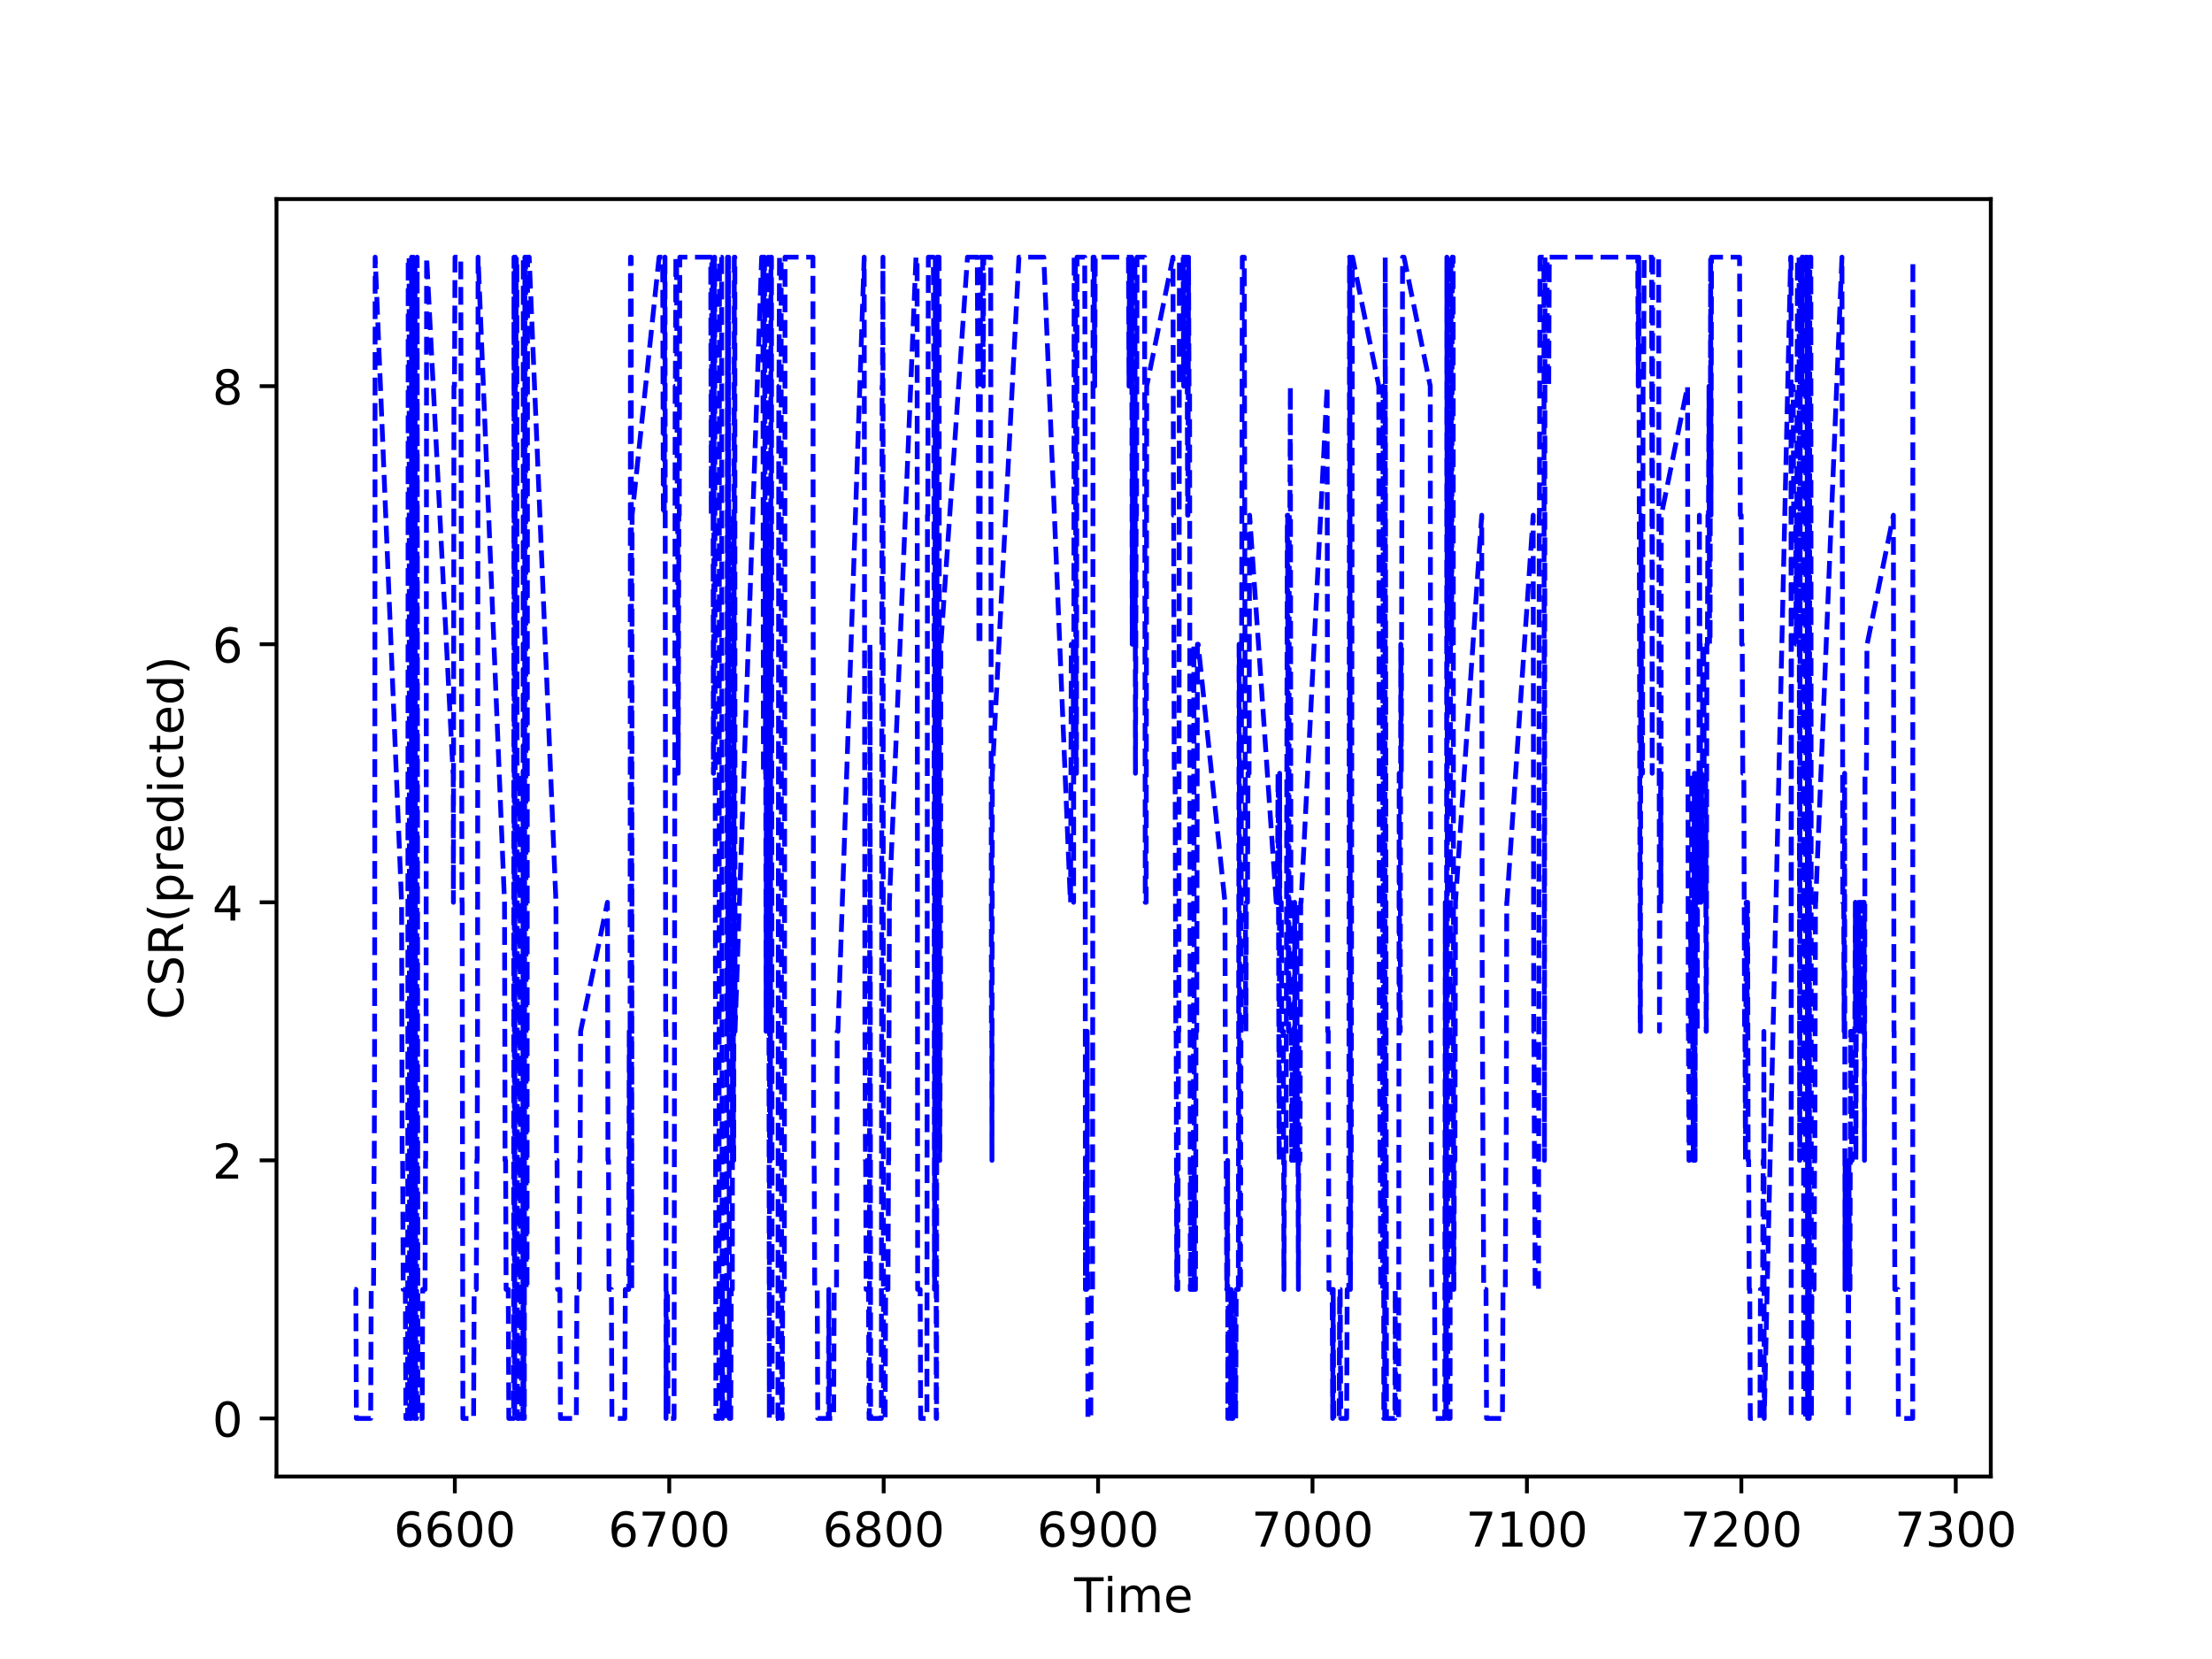 <?xml version="1.0" encoding="utf-8" standalone="no"?>
<!DOCTYPE svg PUBLIC "-//W3C//DTD SVG 1.1//EN"
  "http://www.w3.org/Graphics/SVG/1.1/DTD/svg11.dtd">
<!-- Created with matplotlib (http://matplotlib.org/) -->
<svg height="345.6pt" version="1.1" viewBox="0 0 460.8 345.6" width="460.8pt" xmlns="http://www.w3.org/2000/svg" xmlns:xlink="http://www.w3.org/1999/xlink">
 <defs>
  <style type="text/css">
*{stroke-linecap:butt;stroke-linejoin:round;}
  </style>
 </defs>
 <g id="figure_1">
  <g id="patch_1">
   <path d="M 0 345.6 
L 460.8 345.6 
L 460.8 0 
L 0 0 
z
" style="fill:#ffffff;"/>
  </g>
  <g id="axes_1">
   <g id="patch_2">
    <path d="M 57.6 307.584 
L 414.72 307.584 
L 414.72 41.472 
L 57.6 41.472 
z
" style="fill:#ffffff;"/>
   </g>
   <g id="matplotlib.axis_1">
    <g id="xtick_1">
     <g id="line2d_1">
      <defs>
       <path d="M 0 0 
L 0 3.5 
" id="m70739a0d33" style="stroke:#000000;stroke-width:0.8;"/>
      </defs>
      <g>
       <use style="stroke:#000000;stroke-width:0.8;" x="94.751" xlink:href="#m70739a0d33" y="307.584"/>
      </g>
     </g>
     <g id="text_1">
      <!-- 6600 -->
      <defs>
       <path d="M 33.016 40.375 
Q 26.375 40.375 22.484 35.828 
Q 18.609 31.297 18.609 23.391 
Q 18.609 15.531 22.484 10.953 
Q 26.375 6.391 33.016 6.391 
Q 39.656 6.391 43.531 10.953 
Q 47.406 15.531 47.406 23.391 
Q 47.406 31.297 43.531 35.828 
Q 39.656 40.375 33.016 40.375 
z
M 52.594 71.297 
L 52.594 62.312 
Q 48.875 64.062 45.094 64.984 
Q 41.312 65.922 37.594 65.922 
Q 27.828 65.922 22.672 59.328 
Q 17.531 52.734 16.797 39.406 
Q 19.672 43.656 24.016 45.922 
Q 28.375 48.188 33.594 48.188 
Q 44.578 48.188 50.953 41.516 
Q 57.328 34.859 57.328 23.391 
Q 57.328 12.156 50.688 5.359 
Q 44.047 -1.422 33.016 -1.422 
Q 20.359 -1.422 13.672 8.266 
Q 6.984 17.969 6.984 36.375 
Q 6.984 53.656 15.188 63.938 
Q 23.391 74.219 37.203 74.219 
Q 40.922 74.219 44.703 73.484 
Q 48.484 72.75 52.594 71.297 
z
" id="DejaVuSans-36"/>
       <path d="M 31.781 66.406 
Q 24.172 66.406 20.328 58.906 
Q 16.5 51.422 16.5 36.375 
Q 16.5 21.391 20.328 13.891 
Q 24.172 6.391 31.781 6.391 
Q 39.453 6.391 43.281 13.891 
Q 47.125 21.391 47.125 36.375 
Q 47.125 51.422 43.281 58.906 
Q 39.453 66.406 31.781 66.406 
z
M 31.781 74.219 
Q 44.047 74.219 50.516 64.516 
Q 56.984 54.828 56.984 36.375 
Q 56.984 17.969 50.516 8.266 
Q 44.047 -1.422 31.781 -1.422 
Q 19.531 -1.422 13.062 8.266 
Q 6.594 17.969 6.594 36.375 
Q 6.594 54.828 13.062 64.516 
Q 19.531 74.219 31.781 74.219 
z
" id="DejaVuSans-30"/>
      </defs>
      <g transform="translate(82.026 322.182)scale(0.1 -0.1)">
       <use xlink:href="#DejaVuSans-36"/>
       <use x="63.623" xlink:href="#DejaVuSans-36"/>
       <use x="127.246" xlink:href="#DejaVuSans-30"/>
       <use x="190.869" xlink:href="#DejaVuSans-30"/>
      </g>
     </g>
    </g>
    <g id="xtick_2">
     <g id="line2d_2">
      <g>
       <use style="stroke:#000000;stroke-width:0.8;" x="139.418" xlink:href="#m70739a0d33" y="307.584"/>
      </g>
     </g>
     <g id="text_2">
      <!-- 6700 -->
      <defs>
       <path d="M 8.203 72.906 
L 55.078 72.906 
L 55.078 68.703 
L 28.609 0 
L 18.312 0 
L 43.219 64.594 
L 8.203 64.594 
z
" id="DejaVuSans-37"/>
      </defs>
      <g transform="translate(126.693 322.182)scale(0.1 -0.1)">
       <use xlink:href="#DejaVuSans-36"/>
       <use x="63.623" xlink:href="#DejaVuSans-37"/>
       <use x="127.246" xlink:href="#DejaVuSans-30"/>
       <use x="190.869" xlink:href="#DejaVuSans-30"/>
      </g>
     </g>
    </g>
    <g id="xtick_3">
     <g id="line2d_3">
      <g>
       <use style="stroke:#000000;stroke-width:0.8;" x="184.085" xlink:href="#m70739a0d33" y="307.584"/>
      </g>
     </g>
     <g id="text_3">
      <!-- 6800 -->
      <defs>
       <path d="M 31.781 34.625 
Q 24.75 34.625 20.719 30.859 
Q 16.703 27.094 16.703 20.516 
Q 16.703 13.922 20.719 10.156 
Q 24.75 6.391 31.781 6.391 
Q 38.812 6.391 42.859 10.172 
Q 46.922 13.969 46.922 20.516 
Q 46.922 27.094 42.891 30.859 
Q 38.875 34.625 31.781 34.625 
z
M 21.922 38.812 
Q 15.578 40.375 12.031 44.719 
Q 8.5 49.078 8.5 55.328 
Q 8.5 64.062 14.719 69.141 
Q 20.953 74.219 31.781 74.219 
Q 42.672 74.219 48.875 69.141 
Q 55.078 64.062 55.078 55.328 
Q 55.078 49.078 51.531 44.719 
Q 48 40.375 41.703 38.812 
Q 48.828 37.156 52.797 32.312 
Q 56.781 27.484 56.781 20.516 
Q 56.781 9.906 50.312 4.234 
Q 43.844 -1.422 31.781 -1.422 
Q 19.734 -1.422 13.25 4.234 
Q 6.781 9.906 6.781 20.516 
Q 6.781 27.484 10.781 32.312 
Q 14.797 37.156 21.922 38.812 
z
M 18.312 54.391 
Q 18.312 48.734 21.844 45.562 
Q 25.391 42.391 31.781 42.391 
Q 38.141 42.391 41.719 45.562 
Q 45.312 48.734 45.312 54.391 
Q 45.312 60.062 41.719 63.234 
Q 38.141 66.406 31.781 66.406 
Q 25.391 66.406 21.844 63.234 
Q 18.312 60.062 18.312 54.391 
z
" id="DejaVuSans-38"/>
      </defs>
      <g transform="translate(171.36 322.182)scale(0.1 -0.1)">
       <use xlink:href="#DejaVuSans-36"/>
       <use x="63.623" xlink:href="#DejaVuSans-38"/>
       <use x="127.246" xlink:href="#DejaVuSans-30"/>
       <use x="190.869" xlink:href="#DejaVuSans-30"/>
      </g>
     </g>
    </g>
    <g id="xtick_4">
     <g id="line2d_4">
      <g>
       <use style="stroke:#000000;stroke-width:0.8;" x="228.752" xlink:href="#m70739a0d33" y="307.584"/>
      </g>
     </g>
     <g id="text_4">
      <!-- 6900 -->
      <defs>
       <path d="M 10.984 1.516 
L 10.984 10.5 
Q 14.703 8.734 18.5 7.812 
Q 22.312 6.891 25.984 6.891 
Q 35.75 6.891 40.891 13.453 
Q 46.047 20.016 46.781 33.406 
Q 43.953 29.203 39.594 26.953 
Q 35.25 24.703 29.984 24.703 
Q 19.047 24.703 12.672 31.312 
Q 6.297 37.938 6.297 49.422 
Q 6.297 60.641 12.938 67.422 
Q 19.578 74.219 30.609 74.219 
Q 43.266 74.219 49.922 64.516 
Q 56.594 54.828 56.594 36.375 
Q 56.594 19.141 48.406 8.859 
Q 40.234 -1.422 26.422 -1.422 
Q 22.703 -1.422 18.891 -0.688 
Q 15.094 0.047 10.984 1.516 
z
M 30.609 32.422 
Q 37.25 32.422 41.125 36.953 
Q 45.016 41.5 45.016 49.422 
Q 45.016 57.281 41.125 61.844 
Q 37.25 66.406 30.609 66.406 
Q 23.969 66.406 20.094 61.844 
Q 16.219 57.281 16.219 49.422 
Q 16.219 41.5 20.094 36.953 
Q 23.969 32.422 30.609 32.422 
z
" id="DejaVuSans-39"/>
      </defs>
      <g transform="translate(216.027 322.182)scale(0.1 -0.1)">
       <use xlink:href="#DejaVuSans-36"/>
       <use x="63.623" xlink:href="#DejaVuSans-39"/>
       <use x="127.246" xlink:href="#DejaVuSans-30"/>
       <use x="190.869" xlink:href="#DejaVuSans-30"/>
      </g>
     </g>
    </g>
    <g id="xtick_5">
     <g id="line2d_5">
      <g>
       <use style="stroke:#000000;stroke-width:0.8;" x="273.419" xlink:href="#m70739a0d33" y="307.584"/>
      </g>
     </g>
     <g id="text_5">
      <!-- 7000 -->
      <g transform="translate(260.694 322.182)scale(0.1 -0.1)">
       <use xlink:href="#DejaVuSans-37"/>
       <use x="63.623" xlink:href="#DejaVuSans-30"/>
       <use x="127.246" xlink:href="#DejaVuSans-30"/>
       <use x="190.869" xlink:href="#DejaVuSans-30"/>
      </g>
     </g>
    </g>
    <g id="xtick_6">
     <g id="line2d_6">
      <g>
       <use style="stroke:#000000;stroke-width:0.8;" x="318.086" xlink:href="#m70739a0d33" y="307.584"/>
      </g>
     </g>
     <g id="text_6">
      <!-- 7100 -->
      <defs>
       <path d="M 12.406 8.297 
L 28.516 8.297 
L 28.516 63.922 
L 10.984 60.406 
L 10.984 69.391 
L 28.422 72.906 
L 38.281 72.906 
L 38.281 8.297 
L 54.391 8.297 
L 54.391 0 
L 12.406 0 
z
" id="DejaVuSans-31"/>
      </defs>
      <g transform="translate(305.361 322.182)scale(0.1 -0.1)">
       <use xlink:href="#DejaVuSans-37"/>
       <use x="63.623" xlink:href="#DejaVuSans-31"/>
       <use x="127.246" xlink:href="#DejaVuSans-30"/>
       <use x="190.869" xlink:href="#DejaVuSans-30"/>
      </g>
     </g>
    </g>
    <g id="xtick_7">
     <g id="line2d_7">
      <g>
       <use style="stroke:#000000;stroke-width:0.8;" x="362.753" xlink:href="#m70739a0d33" y="307.584"/>
      </g>
     </g>
     <g id="text_7">
      <!-- 7200 -->
      <defs>
       <path d="M 19.188 8.297 
L 53.609 8.297 
L 53.609 0 
L 7.328 0 
L 7.328 8.297 
Q 12.938 14.109 22.625 23.891 
Q 32.328 33.688 34.812 36.531 
Q 39.547 41.844 41.422 45.531 
Q 43.312 49.219 43.312 52.781 
Q 43.312 58.594 39.234 62.25 
Q 35.156 65.922 28.609 65.922 
Q 23.969 65.922 18.812 64.312 
Q 13.672 62.703 7.812 59.422 
L 7.812 69.391 
Q 13.766 71.781 18.938 73 
Q 24.125 74.219 28.422 74.219 
Q 39.75 74.219 46.484 68.547 
Q 53.219 62.891 53.219 53.422 
Q 53.219 48.922 51.531 44.891 
Q 49.859 40.875 45.406 35.406 
Q 44.188 33.984 37.641 27.219 
Q 31.109 20.453 19.188 8.297 
z
" id="DejaVuSans-32"/>
      </defs>
      <g transform="translate(350.028 322.182)scale(0.1 -0.1)">
       <use xlink:href="#DejaVuSans-37"/>
       <use x="63.623" xlink:href="#DejaVuSans-32"/>
       <use x="127.246" xlink:href="#DejaVuSans-30"/>
       <use x="190.869" xlink:href="#DejaVuSans-30"/>
      </g>
     </g>
    </g>
    <g id="xtick_8">
     <g id="line2d_8">
      <g>
       <use style="stroke:#000000;stroke-width:0.8;" x="407.42" xlink:href="#m70739a0d33" y="307.584"/>
      </g>
     </g>
     <g id="text_8">
      <!-- 7300 -->
      <defs>
       <path d="M 40.578 39.312 
Q 47.656 37.797 51.625 33 
Q 55.609 28.219 55.609 21.188 
Q 55.609 10.406 48.188 4.484 
Q 40.766 -1.422 27.094 -1.422 
Q 22.516 -1.422 17.656 -0.516 
Q 12.797 0.391 7.625 2.203 
L 7.625 11.719 
Q 11.719 9.328 16.594 8.109 
Q 21.484 6.891 26.812 6.891 
Q 36.078 6.891 40.938 10.547 
Q 45.797 14.203 45.797 21.188 
Q 45.797 27.641 41.281 31.266 
Q 36.766 34.906 28.719 34.906 
L 20.219 34.906 
L 20.219 43.016 
L 29.109 43.016 
Q 36.375 43.016 40.234 45.922 
Q 44.094 48.828 44.094 54.297 
Q 44.094 59.906 40.109 62.906 
Q 36.141 65.922 28.719 65.922 
Q 24.656 65.922 20.016 65.031 
Q 15.375 64.156 9.812 62.312 
L 9.812 71.094 
Q 15.438 72.656 20.344 73.438 
Q 25.25 74.219 29.594 74.219 
Q 40.828 74.219 47.359 69.109 
Q 53.906 64.016 53.906 55.328 
Q 53.906 49.266 50.438 45.094 
Q 46.969 40.922 40.578 39.312 
z
" id="DejaVuSans-33"/>
      </defs>
      <g transform="translate(394.695 322.182)scale(0.1 -0.1)">
       <use xlink:href="#DejaVuSans-37"/>
       <use x="63.623" xlink:href="#DejaVuSans-33"/>
       <use x="127.246" xlink:href="#DejaVuSans-30"/>
       <use x="190.869" xlink:href="#DejaVuSans-30"/>
      </g>
     </g>
    </g>
    <g id="text_9">
     <!-- Time -->
     <defs>
      <path d="M -0.297 72.906 
L 61.375 72.906 
L 61.375 64.594 
L 35.5 64.594 
L 35.5 0 
L 25.594 0 
L 25.594 64.594 
L -0.297 64.594 
z
" id="DejaVuSans-54"/>
      <path d="M 9.422 54.688 
L 18.406 54.688 
L 18.406 0 
L 9.422 0 
z
M 9.422 75.984 
L 18.406 75.984 
L 18.406 64.594 
L 9.422 64.594 
z
" id="DejaVuSans-69"/>
      <path d="M 52 44.188 
Q 55.375 50.25 60.062 53.125 
Q 64.75 56 71.094 56 
Q 79.641 56 84.281 50.016 
Q 88.922 44.047 88.922 33.016 
L 88.922 0 
L 79.891 0 
L 79.891 32.719 
Q 79.891 40.578 77.094 44.375 
Q 74.312 48.188 68.609 48.188 
Q 61.625 48.188 57.562 43.547 
Q 53.516 38.922 53.516 30.906 
L 53.516 0 
L 44.484 0 
L 44.484 32.719 
Q 44.484 40.625 41.703 44.406 
Q 38.922 48.188 33.109 48.188 
Q 26.219 48.188 22.156 43.531 
Q 18.109 38.875 18.109 30.906 
L 18.109 0 
L 9.078 0 
L 9.078 54.688 
L 18.109 54.688 
L 18.109 46.188 
Q 21.188 51.219 25.484 53.609 
Q 29.781 56 35.688 56 
Q 41.656 56 45.828 52.969 
Q 50 49.953 52 44.188 
z
" id="DejaVuSans-6d"/>
      <path d="M 56.203 29.594 
L 56.203 25.203 
L 14.891 25.203 
Q 15.484 15.922 20.484 11.062 
Q 25.484 6.203 34.422 6.203 
Q 39.594 6.203 44.453 7.469 
Q 49.312 8.734 54.109 11.281 
L 54.109 2.781 
Q 49.266 0.734 44.188 -0.344 
Q 39.109 -1.422 33.891 -1.422 
Q 20.797 -1.422 13.156 6.188 
Q 5.516 13.812 5.516 26.812 
Q 5.516 40.234 12.766 48.109 
Q 20.016 56 32.328 56 
Q 43.359 56 49.781 48.891 
Q 56.203 41.797 56.203 29.594 
z
M 47.219 32.234 
Q 47.125 39.594 43.094 43.984 
Q 39.062 48.391 32.422 48.391 
Q 24.906 48.391 20.391 44.141 
Q 15.875 39.891 15.188 32.172 
z
" id="DejaVuSans-65"/>
     </defs>
     <g transform="translate(223.773 335.861)scale(0.1 -0.1)">
      <use xlink:href="#DejaVuSans-54"/>
      <use x="61.037" xlink:href="#DejaVuSans-69"/>
      <use x="88.82" xlink:href="#DejaVuSans-6d"/>
      <use x="186.232" xlink:href="#DejaVuSans-65"/>
     </g>
    </g>
   </g>
   <g id="matplotlib.axis_2">
    <g id="ytick_1">
     <g id="line2d_9">
      <defs>
       <path d="M 0 0 
L -3.5 0 
" id="m648ad53bb0" style="stroke:#000000;stroke-width:0.8;"/>
      </defs>
      <g>
       <use style="stroke:#000000;stroke-width:0.8;" x="57.6" xlink:href="#m648ad53bb0" y="295.488"/>
      </g>
     </g>
     <g id="text_10">
      <!-- 0 -->
      <g transform="translate(44.237 299.287)scale(0.1 -0.1)">
       <use xlink:href="#DejaVuSans-30"/>
      </g>
     </g>
    </g>
    <g id="ytick_2">
     <g id="line2d_10">
      <g>
       <use style="stroke:#000000;stroke-width:0.8;" x="57.6" xlink:href="#m648ad53bb0" y="241.728"/>
      </g>
     </g>
     <g id="text_11">
      <!-- 2 -->
      <g transform="translate(44.237 245.527)scale(0.1 -0.1)">
       <use xlink:href="#DejaVuSans-32"/>
      </g>
     </g>
    </g>
    <g id="ytick_3">
     <g id="line2d_11">
      <g>
       <use style="stroke:#000000;stroke-width:0.8;" x="57.6" xlink:href="#m648ad53bb0" y="187.968"/>
      </g>
     </g>
     <g id="text_12">
      <!-- 4 -->
      <defs>
       <path d="M 37.797 64.312 
L 12.891 25.391 
L 37.797 25.391 
z
M 35.203 72.906 
L 47.609 72.906 
L 47.609 25.391 
L 58.016 25.391 
L 58.016 17.188 
L 47.609 17.188 
L 47.609 0 
L 37.797 0 
L 37.797 17.188 
L 4.891 17.188 
L 4.891 26.703 
z
" id="DejaVuSans-34"/>
      </defs>
      <g transform="translate(44.237 191.767)scale(0.1 -0.1)">
       <use xlink:href="#DejaVuSans-34"/>
      </g>
     </g>
    </g>
    <g id="ytick_4">
     <g id="line2d_12">
      <g>
       <use style="stroke:#000000;stroke-width:0.8;" x="57.6" xlink:href="#m648ad53bb0" y="134.208"/>
      </g>
     </g>
     <g id="text_13">
      <!-- 6 -->
      <g transform="translate(44.237 138.007)scale(0.1 -0.1)">
       <use xlink:href="#DejaVuSans-36"/>
      </g>
     </g>
    </g>
    <g id="ytick_5">
     <g id="line2d_13">
      <g>
       <use style="stroke:#000000;stroke-width:0.8;" x="57.6" xlink:href="#m648ad53bb0" y="80.448"/>
      </g>
     </g>
     <g id="text_14">
      <!-- 8 -->
      <g transform="translate(44.237 84.247)scale(0.1 -0.1)">
       <use xlink:href="#DejaVuSans-38"/>
      </g>
     </g>
    </g>
    <g id="text_15">
     <!-- CSR(predicted) -->
     <defs>
      <path d="M 64.406 67.281 
L 64.406 56.891 
Q 59.422 61.531 53.781 63.812 
Q 48.141 66.109 41.797 66.109 
Q 29.297 66.109 22.656 58.469 
Q 16.016 50.828 16.016 36.375 
Q 16.016 21.969 22.656 14.328 
Q 29.297 6.688 41.797 6.688 
Q 48.141 6.688 53.781 8.984 
Q 59.422 11.281 64.406 15.922 
L 64.406 5.609 
Q 59.234 2.094 53.438 0.328 
Q 47.656 -1.422 41.219 -1.422 
Q 24.656 -1.422 15.125 8.703 
Q 5.609 18.844 5.609 36.375 
Q 5.609 53.953 15.125 64.078 
Q 24.656 74.219 41.219 74.219 
Q 47.75 74.219 53.531 72.484 
Q 59.328 70.75 64.406 67.281 
z
" id="DejaVuSans-43"/>
      <path d="M 53.516 70.516 
L 53.516 60.891 
Q 47.906 63.578 42.922 64.891 
Q 37.938 66.219 33.297 66.219 
Q 25.25 66.219 20.875 63.094 
Q 16.5 59.969 16.5 54.203 
Q 16.5 49.359 19.406 46.891 
Q 22.312 44.438 30.422 42.922 
L 36.375 41.703 
Q 47.406 39.594 52.656 34.297 
Q 57.906 29 57.906 20.125 
Q 57.906 9.516 50.797 4.047 
Q 43.703 -1.422 29.984 -1.422 
Q 24.812 -1.422 18.969 -0.25 
Q 13.141 0.922 6.891 3.219 
L 6.891 13.375 
Q 12.891 10.016 18.656 8.297 
Q 24.422 6.594 29.984 6.594 
Q 38.422 6.594 43.016 9.906 
Q 47.609 13.234 47.609 19.391 
Q 47.609 24.75 44.312 27.781 
Q 41.016 30.812 33.5 32.328 
L 27.484 33.5 
Q 16.453 35.688 11.516 40.375 
Q 6.594 45.062 6.594 53.422 
Q 6.594 63.094 13.406 68.656 
Q 20.219 74.219 32.172 74.219 
Q 37.312 74.219 42.625 73.281 
Q 47.953 72.359 53.516 70.516 
z
" id="DejaVuSans-53"/>
      <path d="M 44.391 34.188 
Q 47.562 33.109 50.562 29.594 
Q 53.562 26.078 56.594 19.922 
L 66.609 0 
L 56 0 
L 46.688 18.703 
Q 43.062 26.031 39.672 28.422 
Q 36.281 30.812 30.422 30.812 
L 19.672 30.812 
L 19.672 0 
L 9.812 0 
L 9.812 72.906 
L 32.078 72.906 
Q 44.578 72.906 50.734 67.672 
Q 56.891 62.453 56.891 51.906 
Q 56.891 45.016 53.688 40.469 
Q 50.484 35.938 44.391 34.188 
z
M 19.672 64.797 
L 19.672 38.922 
L 32.078 38.922 
Q 39.203 38.922 42.844 42.219 
Q 46.484 45.516 46.484 51.906 
Q 46.484 58.297 42.844 61.547 
Q 39.203 64.797 32.078 64.797 
z
" id="DejaVuSans-52"/>
      <path d="M 31 75.875 
Q 24.469 64.656 21.281 53.656 
Q 18.109 42.672 18.109 31.391 
Q 18.109 20.125 21.312 9.062 
Q 24.516 -2 31 -13.188 
L 23.188 -13.188 
Q 15.875 -1.703 12.234 9.375 
Q 8.594 20.453 8.594 31.391 
Q 8.594 42.281 12.203 53.312 
Q 15.828 64.359 23.188 75.875 
z
" id="DejaVuSans-28"/>
      <path d="M 18.109 8.203 
L 18.109 -20.797 
L 9.078 -20.797 
L 9.078 54.688 
L 18.109 54.688 
L 18.109 46.391 
Q 20.953 51.266 25.266 53.625 
Q 29.594 56 35.594 56 
Q 45.562 56 51.781 48.094 
Q 58.016 40.188 58.016 27.297 
Q 58.016 14.406 51.781 6.484 
Q 45.562 -1.422 35.594 -1.422 
Q 29.594 -1.422 25.266 0.953 
Q 20.953 3.328 18.109 8.203 
z
M 48.688 27.297 
Q 48.688 37.203 44.609 42.844 
Q 40.531 48.484 33.406 48.484 
Q 26.266 48.484 22.188 42.844 
Q 18.109 37.203 18.109 27.297 
Q 18.109 17.391 22.188 11.75 
Q 26.266 6.109 33.406 6.109 
Q 40.531 6.109 44.609 11.75 
Q 48.688 17.391 48.688 27.297 
z
" id="DejaVuSans-70"/>
      <path d="M 41.109 46.297 
Q 39.594 47.172 37.812 47.578 
Q 36.031 48 33.891 48 
Q 26.266 48 22.188 43.047 
Q 18.109 38.094 18.109 28.812 
L 18.109 0 
L 9.078 0 
L 9.078 54.688 
L 18.109 54.688 
L 18.109 46.188 
Q 20.953 51.172 25.484 53.578 
Q 30.031 56 36.531 56 
Q 37.453 56 38.578 55.875 
Q 39.703 55.766 41.062 55.516 
z
" id="DejaVuSans-72"/>
      <path d="M 45.406 46.391 
L 45.406 75.984 
L 54.391 75.984 
L 54.391 0 
L 45.406 0 
L 45.406 8.203 
Q 42.578 3.328 38.25 0.953 
Q 33.938 -1.422 27.875 -1.422 
Q 17.969 -1.422 11.734 6.484 
Q 5.516 14.406 5.516 27.297 
Q 5.516 40.188 11.734 48.094 
Q 17.969 56 27.875 56 
Q 33.938 56 38.25 53.625 
Q 42.578 51.266 45.406 46.391 
z
M 14.797 27.297 
Q 14.797 17.391 18.875 11.75 
Q 22.953 6.109 30.078 6.109 
Q 37.203 6.109 41.297 11.75 
Q 45.406 17.391 45.406 27.297 
Q 45.406 37.203 41.297 42.844 
Q 37.203 48.484 30.078 48.484 
Q 22.953 48.484 18.875 42.844 
Q 14.797 37.203 14.797 27.297 
z
" id="DejaVuSans-64"/>
      <path d="M 48.781 52.594 
L 48.781 44.188 
Q 44.969 46.297 41.141 47.344 
Q 37.312 48.391 33.406 48.391 
Q 24.656 48.391 19.812 42.844 
Q 14.984 37.312 14.984 27.297 
Q 14.984 17.281 19.812 11.734 
Q 24.656 6.203 33.406 6.203 
Q 37.312 6.203 41.141 7.25 
Q 44.969 8.297 48.781 10.406 
L 48.781 2.094 
Q 45.016 0.344 40.984 -0.531 
Q 36.969 -1.422 32.422 -1.422 
Q 20.062 -1.422 12.781 6.344 
Q 5.516 14.109 5.516 27.297 
Q 5.516 40.672 12.859 48.328 
Q 20.219 56 33.016 56 
Q 37.156 56 41.109 55.141 
Q 45.062 54.297 48.781 52.594 
z
" id="DejaVuSans-63"/>
      <path d="M 18.312 70.219 
L 18.312 54.688 
L 36.812 54.688 
L 36.812 47.703 
L 18.312 47.703 
L 18.312 18.016 
Q 18.312 11.328 20.141 9.422 
Q 21.969 7.516 27.594 7.516 
L 36.812 7.516 
L 36.812 0 
L 27.594 0 
Q 17.188 0 13.234 3.875 
Q 9.281 7.766 9.281 18.016 
L 9.281 47.703 
L 2.688 47.703 
L 2.688 54.688 
L 9.281 54.688 
L 9.281 70.219 
z
" id="DejaVuSans-74"/>
      <path d="M 8.016 75.875 
L 15.828 75.875 
Q 23.141 64.359 26.781 53.312 
Q 30.422 42.281 30.422 31.391 
Q 30.422 20.453 26.781 9.375 
Q 23.141 -1.703 15.828 -13.188 
L 8.016 -13.188 
Q 14.5 -2 17.703 9.062 
Q 20.906 20.125 20.906 31.391 
Q 20.906 42.672 17.703 53.656 
Q 14.5 64.656 8.016 75.875 
z
" id="DejaVuSans-29"/>
     </defs>
     <g transform="translate(38.158 212.398)rotate(-90)scale(0.1 -0.1)">
      <use xlink:href="#DejaVuSans-43"/>
      <use x="69.824" xlink:href="#DejaVuSans-53"/>
      <use x="133.301" xlink:href="#DejaVuSans-52"/>
      <use x="202.783" xlink:href="#DejaVuSans-28"/>
      <use x="241.797" xlink:href="#DejaVuSans-70"/>
      <use x="305.273" xlink:href="#DejaVuSans-72"/>
      <use x="346.355" xlink:href="#DejaVuSans-65"/>
      <use x="407.879" xlink:href="#DejaVuSans-64"/>
      <use x="471.355" xlink:href="#DejaVuSans-69"/>
      <use x="499.139" xlink:href="#DejaVuSans-63"/>
      <use x="554.119" xlink:href="#DejaVuSans-74"/>
      <use x="593.328" xlink:href="#DejaVuSans-65"/>
      <use x="654.852" xlink:href="#DejaVuSans-64"/>
      <use x="718.328" xlink:href="#DejaVuSans-29"/>
     </g>
    </g>
   </g>
   <g id="line2d_14">
    <path clip-path="url(#p6771ea5682)" d="M 73.833 268.608 
L 74.13 268.608 
L 74.242 295.488 
L 77.22 295.488 
L 77.331 268.608 
L 77.815 268.608 
L 77.927 241.728 
L 77.964 241.728 
L 78.039 214.848 
L 78.15 53.568 
L 83.659 187.968 
L 83.771 241.728 
L 83.883 241.728 
L 83.994 268.608 
L 84.441 268.608 
L 84.553 295.488 
L 84.925 295.488 
L 85.037 53.568 
L 85.223 53.568 
L 85.334 295.488 
L 85.669 295.488 
L 85.744 53.568 
L 85.856 295.488 
L 86.042 295.488 
L 86.116 53.568 
L 86.153 134.208 
L 86.228 134.208 
L 86.339 295.488 
L 86.451 53.568 
L 86.563 295.488 
L 86.786 295.488 
L 86.898 53.568 
L 87.047 295.488 
L 87.94 295.488 
L 88.052 268.608 
L 88.536 268.608 
L 88.647 241.728 
L 88.685 241.728 
L 88.759 214.848 
L 88.871 53.568 
L 94.38 161.088 
L 94.417 161.088 
L 94.454 187.968 
L 94.566 80.448 
L 94.677 80.448 
L 94.789 53.568 
L 95.98 53.568 
L 96.241 187.968 
L 96.278 187.968 
L 96.427 295.488 
L 98.66 295.488 
L 98.772 268.608 
L 99.218 268.608 
L 99.33 241.728 
L 99.405 241.728 
L 99.479 214.848 
L 99.591 53.568 
L 105.1 187.968 
L 105.211 241.728 
L 105.323 241.728 
L 105.435 268.608 
L 105.881 268.608 
L 105.993 295.488 
L 106.998 295.488 
L 107.072 53.568 
L 107.184 295.488 
L 107.221 295.488 
L 107.333 53.568 
L 107.445 80.448 
L 107.556 53.568 
L 107.668 53.568 
L 107.78 295.488 
L 108.226 295.488 
L 108.338 161.088 
L 108.45 268.608 
L 108.561 268.608 
L 108.673 295.488 
L 108.933 295.488 
L 109.008 53.568 
L 109.12 295.488 
L 109.231 295.488 
L 109.343 53.568 
L 109.492 53.568 
L 109.603 268.608 
L 109.79 268.608 
L 109.901 53.568 
L 110.236 53.568 
L 115.82 187.968 
L 115.931 241.728 
L 116.043 241.728 
L 116.155 268.608 
L 116.638 268.608 
L 116.75 295.488 
L 120.063 295.488 
L 120.175 268.608 
L 120.658 268.608 
L 120.77 241.728 
L 120.845 241.728 
L 120.956 214.848 
L 126.54 187.968 
L 126.651 241.728 
L 126.763 241.728 
L 126.875 268.608 
L 127.359 268.608 
L 127.47 295.488 
L 130.15 295.488 
L 130.262 268.608 
L 130.969 268.608 
L 131.081 214.848 
L 131.118 214.848 
L 131.23 268.608 
L 131.341 53.568 
L 131.49 53.568 
L 131.602 268.608 
L 131.677 107.328 
L 137.297 53.568 
L 138.042 53.568 
L 138.19 107.328 
L 138.377 107.328 
L 138.488 53.568 
L 138.525 53.568 
L 138.674 214.848 
L 138.712 214.848 
L 138.749 295.488 
L 138.823 268.608 
L 139.047 268.608 
L 139.158 295.488 
L 140.424 295.488 
L 140.647 80.448 
L 140.684 80.448 
L 140.796 53.568 
L 140.945 53.568 
L 141.094 107.328 
L 141.168 107.328 
L 141.28 161.088 
L 141.429 107.328 
L 141.503 107.328 
L 141.615 53.568 
L 148.054 53.568 
L 148.166 107.328 
L 148.278 53.568 
L 148.501 53.568 
L 148.613 161.088 
L 148.65 161.088 
L 148.799 53.568 
L 148.873 53.568 
L 149.134 295.488 
L 149.767 295.488 
L 149.878 53.568 
L 150.325 53.568 
L 150.437 295.488 
L 150.474 295.488 
L 150.511 268.608 
L 150.548 295.488 
L 151.367 295.488 
L 151.553 53.568 
L 151.665 214.848 
L 151.777 53.568 
L 151.925 295.488 
L 152.223 295.488 
L 152.335 268.608 
L 152.558 268.608 
L 152.67 107.328 
L 152.782 241.728 
L 152.856 241.728 
L 152.968 53.568 
L 153.079 53.568 
L 153.117 214.848 
L 158.663 53.568 
L 158.923 53.568 
L 159.035 161.088 
L 159.147 53.568 
L 159.258 53.568 
L 159.482 161.088 
L 159.519 161.088 
L 159.593 214.848 
L 159.705 107.328 
L 159.854 161.088 
L 159.928 161.088 
L 160.04 53.568 
L 160.263 295.488 
L 160.375 134.208 
L 160.487 241.728 
L 160.598 53.568 
L 160.71 53.568 
L 160.859 295.488 
L 162.05 295.488 
L 162.236 80.448 
L 162.273 80.448 
L 162.385 53.568 
L 162.72 53.568 
L 162.832 295.488 
L 162.943 295.488 
L 163.055 268.608 
L 163.39 268.608 
L 163.539 53.568 
L 169.346 53.568 
L 169.494 241.728 
L 169.606 241.728 
L 169.718 268.608 
L 170.239 268.608 
L 170.351 295.488 
L 172.547 295.488 
L 172.658 268.608 
L 172.77 295.488 
L 173.663 295.488 
L 173.775 268.608 
L 174.259 268.608 
L 174.408 214.848 
L 174.557 214.848 
L 180.029 53.568 
L 180.177 214.848 
L 180.289 241.728 
L 180.326 241.728 
L 180.438 268.608 
L 180.922 268.608 
L 181.034 295.488 
L 181.108 295.488 
L 181.22 134.208 
L 181.257 134.208 
L 181.369 295.488 
L 183.602 295.488 
L 183.751 80.448 
L 183.825 80.448 
L 183.937 53.568 
L 184.049 295.488 
L 184.384 295.488 
L 184.495 268.608 
L 184.979 268.608 
L 185.091 241.728 
L 185.128 241.728 
L 185.277 187.968 
L 190.823 53.568 
L 191.046 53.568 
L 191.158 268.608 
L 191.679 268.608 
L 191.791 295.488 
L 193.094 295.488 
L 193.205 107.328 
L 193.28 107.328 
L 193.391 53.568 
L 194.434 53.568 
L 194.545 80.448 
L 194.657 268.608 
L 194.694 268.608 
L 194.843 53.568 
L 194.917 53.568 
L 195.029 295.488 
L 195.104 295.488 
L 195.215 53.568 
L 195.625 53.568 
L 195.736 241.728 
L 195.774 241.728 
L 195.885 214.848 
L 195.922 214.848 
L 195.997 134.208 
L 201.543 53.568 
L 203.59 53.568 
L 203.702 80.448 
L 203.814 80.448 
L 203.925 134.208 
L 204.149 134.208 
L 204.26 53.568 
L 204.707 53.568 
L 204.819 80.448 
L 204.93 53.568 
L 206.382 53.568 
L 206.531 214.848 
L 206.605 214.848 
L 206.642 241.728 
L 206.717 161.088 
L 212.263 53.568 
L 217.437 53.568 
L 222.983 187.968 
L 223.021 187.968 
L 223.169 134.208 
L 223.579 134.208 
L 223.653 187.968 
L 223.765 53.568 
L 224.026 53.568 
L 224.137 161.088 
L 224.249 161.088 
L 224.361 53.568 
L 225.961 53.568 
L 226.036 80.448 
L 226.11 268.608 
L 226.147 241.728 
L 226.259 241.728 
L 226.371 268.608 
L 226.482 214.848 
L 226.631 295.488 
L 227.227 295.488 
L 227.338 268.608 
L 227.599 268.608 
L 227.711 53.568 
L 227.934 53.568 
L 228.046 80.448 
L 228.157 53.568 
L 235.081 53.568 
L 235.192 80.448 
L 235.304 53.568 
L 235.751 53.568 
L 235.862 134.208 
L 235.974 53.568 
L 236.421 53.568 
L 236.532 161.088 
L 236.681 107.328 
L 236.756 107.328 
L 236.867 53.568 
L 238.431 53.568 
L 238.579 187.968 
L 238.766 187.968 
L 238.877 80.448 
L 244.349 53.568 
L 244.461 107.328 
L 244.498 107.328 
L 244.609 161.088 
L 244.796 161.088 
L 244.944 214.848 
L 245.019 214.848 
L 245.131 268.608 
L 245.168 268.608 
L 245.242 241.728 
L 245.354 268.608 
L 245.503 214.848 
L 245.577 214.848 
L 245.689 53.568 
L 246.471 53.568 
L 246.582 80.448 
L 246.694 53.568 
L 247.252 53.568 
L 247.401 107.328 
L 247.476 107.328 
L 247.587 53.568 
L 247.699 80.448 
L 247.811 80.448 
L 247.959 268.608 
L 248.071 268.608 
L 248.146 241.728 
L 248.257 268.608 
L 248.592 268.608 
L 248.704 134.208 
L 248.816 268.608 
L 249.039 268.608 
L 249.151 214.848 
L 249.299 214.848 
L 249.448 134.208 
L 249.597 134.208 
L 255.181 187.968 
L 255.292 241.728 
L 255.441 241.728 
L 255.553 268.608 
L 255.627 268.608 
L 255.739 241.728 
L 255.776 295.488 
L 255.851 268.608 
L 256.186 268.608 
L 256.297 295.488 
L 256.335 295.488 
L 256.446 268.608 
L 256.558 295.488 
L 256.818 295.488 
L 256.93 268.608 
L 256.967 268.608 
L 257.079 295.488 
L 257.191 268.608 
L 257.228 268.608 
L 257.34 295.488 
L 257.414 295.488 
L 257.526 268.608 
L 257.972 268.608 
L 258.121 134.208 
L 258.159 134.208 
L 258.27 268.608 
L 258.419 268.608 
L 258.791 53.568 
L 259.201 53.568 
L 259.499 214.848 
L 259.536 214.848 
L 259.647 187.968 
L 259.871 187.968 
L 259.982 161.088 
L 260.206 161.088 
L 260.317 107.328 
L 265.864 187.968 
L 266.124 187.968 
L 266.236 161.088 
L 266.273 161.088 
L 266.459 241.728 
L 266.496 241.728 
L 266.571 161.088 
L 266.608 187.968 
L 266.906 187.968 
L 267.018 214.848 
L 267.353 214.848 
L 267.464 268.608 
L 267.576 241.728 
L 267.911 241.728 
L 268.171 107.328 
L 268.246 107.328 
L 268.395 214.848 
L 268.469 214.848 
L 268.581 107.328 
L 268.693 107.328 
L 268.804 80.448 
L 268.916 187.968 
L 268.953 187.968 
L 269.065 241.728 
L 269.139 241.728 
L 269.251 214.848 
L 269.474 214.848 
L 269.586 241.728 
L 269.698 187.968 
L 269.809 241.728 
L 269.921 187.968 
L 270.144 187.968 
L 270.256 241.728 
L 270.405 241.728 
L 270.479 268.608 
L 270.591 214.848 
L 270.703 241.728 
L 270.814 241.728 
L 270.963 187.968 
L 271.038 187.968 
L 276.472 80.448 
L 276.584 214.848 
L 276.695 214.848 
L 276.844 268.608 
L 277.514 268.608 
L 277.626 295.488 
L 277.738 268.608 
L 277.849 295.488 
L 278.966 295.488 
L 279.078 268.608 
L 279.189 268.608 
L 279.301 295.488 
L 280.529 295.488 
L 280.641 268.608 
L 280.976 268.608 
L 281.125 53.568 
L 281.199 53.568 
L 281.311 268.608 
L 281.423 241.728 
L 281.497 241.728 
L 281.72 53.568 
L 281.758 53.568 
L 287.229 80.448 
L 287.341 214.848 
L 287.378 214.848 
L 287.49 241.728 
L 287.527 241.728 
L 287.639 268.608 
L 288.011 268.608 
L 288.123 80.448 
L 288.271 295.488 
L 288.458 295.488 
L 288.569 53.568 
L 288.83 295.488 
L 290.579 295.488 
L 290.654 268.608 
L 290.765 295.488 
L 291.361 295.488 
L 291.473 161.088 
L 291.584 214.848 
L 291.696 214.848 
L 291.808 134.208 
L 291.919 161.088 
L 292.031 107.328 
L 292.068 107.328 
L 292.18 53.568 
L 292.478 53.568 
L 297.949 80.448 
L 298.061 214.848 
L 298.098 214.848 
L 298.247 268.608 
L 298.843 268.608 
L 298.954 295.488 
L 300.964 295.488 
L 301.076 187.968 
L 301.188 295.488 
L 301.299 295.488 
L 301.411 53.568 
L 301.597 295.488 
L 302.081 295.488 
L 302.193 53.568 
L 302.23 53.568 
L 302.416 134.208 
L 302.528 53.568 
L 302.714 53.568 
L 302.826 268.608 
L 302.863 268.608 
L 302.974 241.728 
L 303.086 241.728 
L 303.198 187.968 
L 308.67 107.328 
L 308.781 214.848 
L 308.818 214.848 
L 308.93 241.728 
L 308.967 241.728 
L 309.079 268.608 
L 309.563 268.608 
L 309.675 295.488 
L 312.987 295.488 
L 313.099 268.608 
L 313.583 268.608 
L 313.695 241.728 
L 313.769 241.728 
L 313.881 187.968 
L 313.918 187.968 
L 319.39 107.328 
L 319.501 214.848 
L 319.538 214.848 
L 319.65 241.728 
L 319.687 241.728 
L 319.799 268.608 
L 320.506 268.608 
L 320.655 107.328 
L 320.692 107.328 
L 320.804 53.568 
L 321.623 53.568 
L 321.735 241.728 
L 321.846 53.568 
L 322.293 53.568 
L 322.405 80.448 
L 322.628 80.448 
L 322.74 53.568 
L 341.165 53.568 
L 341.276 80.448 
L 341.388 53.568 
L 341.686 214.848 
L 341.723 214.848 
L 341.835 107.328 
L 341.984 161.088 
L 342.17 161.088 
L 342.281 80.448 
L 342.393 80.448 
L 342.505 53.568 
L 344.068 53.568 
L 344.18 161.088 
L 344.291 53.568 
L 345.52 53.568 
L 345.706 214.848 
L 345.78 187.968 
L 345.892 161.088 
L 345.929 161.088 
L 346.004 187.968 
L 346.078 107.328 
L 351.55 80.448 
L 351.699 214.848 
L 351.736 214.848 
L 351.848 241.728 
L 351.922 241.728 
L 352.034 214.848 
L 352.108 214.848 
L 352.183 187.968 
L 352.294 214.848 
L 352.369 214.848 
L 352.406 161.088 
L 352.443 214.848 
L 352.629 214.848 
L 352.741 241.728 
L 352.778 241.728 
L 352.964 161.088 
L 353.002 161.088 
L 353.113 241.728 
L 353.225 161.088 
L 353.411 161.088 
L 353.523 214.848 
L 353.56 214.848 
L 353.672 161.088 
L 353.783 187.968 
L 353.895 187.968 
L 354.007 107.328 
L 354.118 134.208 
L 354.193 134.208 
L 354.304 187.968 
L 354.342 187.968 
L 354.453 161.088 
L 354.565 187.968 
L 354.714 134.208 
L 354.9 134.208 
L 355.012 161.088 
L 355.309 161.088 
L 355.421 214.848 
L 355.458 214.848 
L 355.57 134.208 
L 355.682 134.208 
L 355.793 107.328 
L 355.905 107.328 
L 356.017 80.448 
L 356.128 134.208 
L 356.24 134.208 
L 356.352 53.568 
L 356.426 107.328 
L 356.538 53.568 
L 362.382 53.568 
L 362.53 107.328 
L 362.717 107.328 
L 362.828 134.208 
L 362.94 134.208 
L 363.052 161.088 
L 363.275 161.088 
L 363.424 214.848 
L 363.498 214.848 
L 363.61 241.728 
L 363.759 187.968 
L 363.87 187.968 
L 363.945 214.848 
L 364.057 187.968 
L 364.168 241.728 
L 364.28 241.728 
L 364.392 268.608 
L 364.503 268.608 
L 364.615 295.488 
L 366.625 295.488 
L 366.737 268.608 
L 367.183 268.608 
L 367.295 241.728 
L 367.407 241.728 
L 367.444 214.848 
L 367.518 295.488 
L 373.027 53.568 
L 373.102 53.568 
L 373.139 295.488 
L 373.213 80.448 
L 373.548 80.448 
L 373.66 107.328 
L 374.069 107.328 
L 374.181 134.208 
L 374.255 134.208 
L 374.442 53.568 
L 374.777 53.568 
L 374.888 241.728 
L 374.925 241.728 
L 375.037 53.568 
L 375.223 53.568 
L 375.335 80.448 
L 375.447 53.568 
L 375.633 53.568 
L 375.744 295.488 
L 376.117 295.488 
L 376.228 53.568 
L 376.452 53.568 
L 376.563 295.488 
L 376.675 53.568 
L 376.712 53.568 
L 376.898 295.488 
L 377.01 53.568 
L 377.233 53.568 
L 377.345 295.488 
L 377.457 268.608 
L 377.903 268.608 
L 378.015 241.728 
L 378.052 241.728 
L 378.201 187.968 
L 378.238 187.968 
L 383.71 53.568 
L 383.896 187.968 
L 384.082 187.968 
L 384.157 214.848 
L 384.268 161.088 
L 384.343 268.608 
L 384.38 241.728 
L 384.938 241.728 
L 385.05 295.488 
L 385.162 241.728 
L 385.273 268.608 
L 385.385 268.608 
L 385.497 214.848 
L 385.646 214.848 
L 385.757 241.728 
L 385.832 241.728 
L 385.943 214.848 
L 386.39 214.848 
L 386.502 187.968 
L 386.613 241.728 
L 386.762 187.968 
L 386.837 187.968 
L 386.948 214.848 
L 387.06 214.848 
L 387.172 187.968 
L 387.283 214.848 
L 387.395 214.848 
L 387.507 187.968 
L 387.73 187.968 
L 387.842 214.848 
L 388.028 214.848 
L 388.139 187.968 
L 388.326 187.968 
L 388.4 241.728 
L 388.512 161.088 
L 388.809 161.088 
L 388.921 134.208 
L 388.958 134.208 
L 394.43 107.328 
L 394.542 214.848 
L 394.579 214.848 
L 394.728 268.608 
L 395.361 268.608 
L 395.472 295.488 
L 398.45 295.488 
L 398.487 53.568 
L 398.487 53.568 
" style="fill:none;stroke:#0000ff;stroke-dasharray:3.7,1.6;stroke-dashoffset:0;"/>
   </g>
   <g id="patch_3">
    <path d="M 57.6 307.584 
L 57.6 41.472 
" style="fill:none;stroke:#000000;stroke-linecap:square;stroke-linejoin:miter;stroke-width:0.8;"/>
   </g>
   <g id="patch_4">
    <path d="M 414.72 307.584 
L 414.72 41.472 
" style="fill:none;stroke:#000000;stroke-linecap:square;stroke-linejoin:miter;stroke-width:0.8;"/>
   </g>
   <g id="patch_5">
    <path d="M 57.6 307.584 
L 414.72 307.584 
" style="fill:none;stroke:#000000;stroke-linecap:square;stroke-linejoin:miter;stroke-width:0.8;"/>
   </g>
   <g id="patch_6">
    <path d="M 57.6 41.472 
L 414.72 41.472 
" style="fill:none;stroke:#000000;stroke-linecap:square;stroke-linejoin:miter;stroke-width:0.8;"/>
   </g>
  </g>
 </g>
 <defs>
  <clipPath id="p6771ea5682">
   <rect height="266.112" width="357.12" x="57.6" y="41.472"/>
  </clipPath>
 </defs>
</svg>
